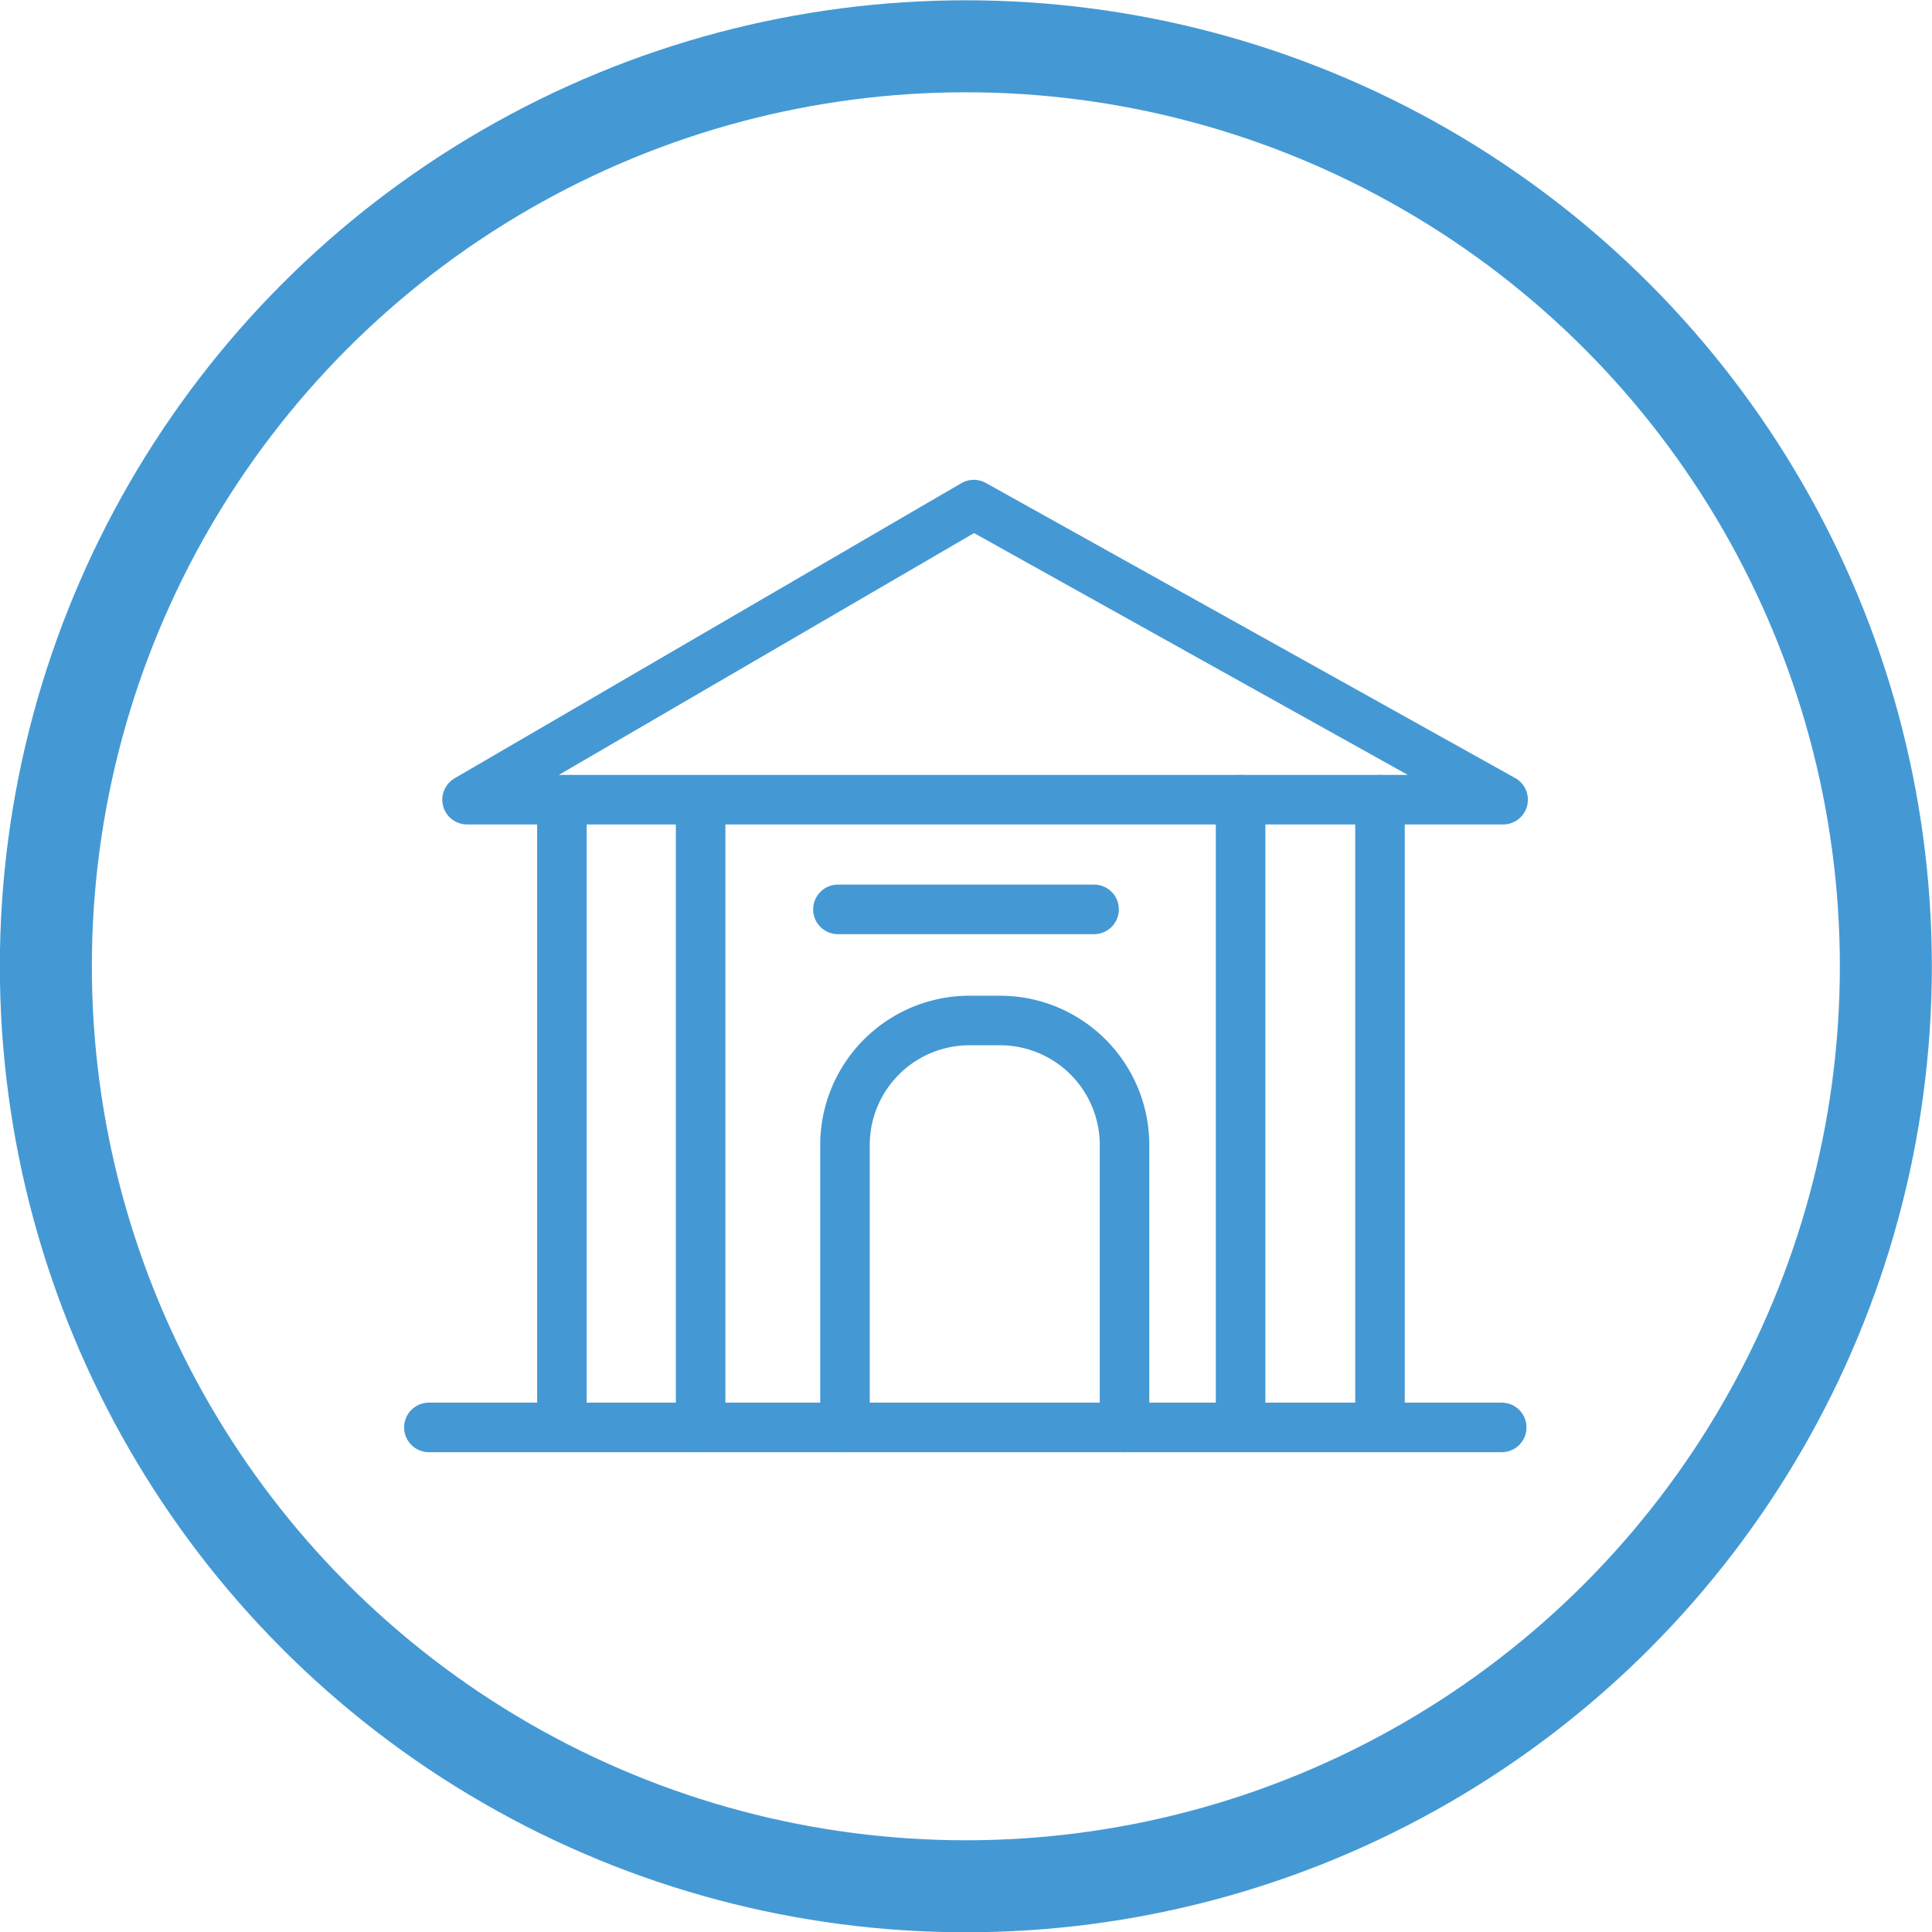 <svg xmlns="http://www.w3.org/2000/svg" viewBox="0 0 27.3 27.3" fill="none" stroke="#4499d4"><g stroke-width=".7" stroke-miterlimit="10"><path d="M6.6 11.3l7.16-4.17 7.48 4.17z" stroke-linejoin="round"/><g stroke-linecap="round"><path d="M7.94 11.54v8.63m1.96-8.63v8.63m7.63-8.87v8.87m1.97-8.87v8.87"/><path d="M11.84 12.85h3.62m-9.4 7.32h15.16"/><path d="M11.94 20.17v-4a1.76 1.76 0 0 1 1.75-1.75h.45a1.76 1.76 0 0 1 1.75 1.75v4"/></g></g><circle cx="13.648" cy="13.654" r="13" stroke-width="1.3"/></svg>